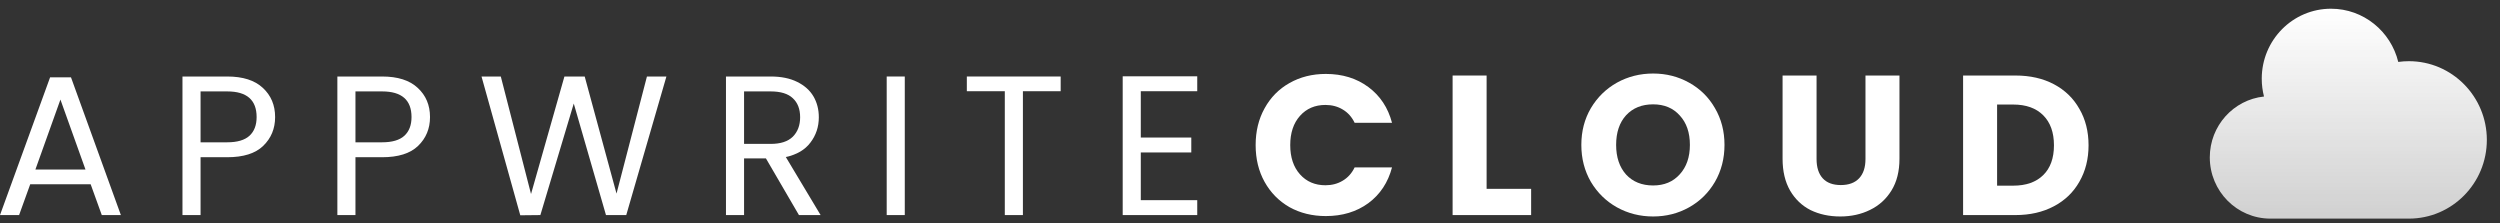 <svg width="168" height="15" viewBox="0 0 168 15" fill="none" xmlns="http://www.w3.org/2000/svg">
<rect x="0" y="0" width="168" height="15" fill="#333333" stroke="none"/>
<path d="M6.092 12.382H2.031L1.283 14.453H0L3.367 5.195H4.77L8.123 14.453H6.84L6.092 12.382ZM5.745 11.394L4.061 6.691L2.378 11.394H5.745Z" fill="white"/>
<path d="M18.488 7.867C18.488 8.642 18.221 9.287 17.686 9.804C17.161 10.312 16.355 10.566 15.268 10.566H13.478V14.453H12.262V5.141H15.268C16.319 5.141 17.116 5.395 17.66 5.903C18.212 6.411 18.488 7.065 18.488 7.867ZM15.268 9.563C15.945 9.563 16.444 9.416 16.765 9.123C17.085 8.829 17.245 8.41 17.245 7.867C17.245 6.718 16.586 6.143 15.268 6.143H13.478V9.563H15.268Z" fill="white"/>
<path d="M28.897 7.867C28.897 8.642 28.63 9.287 28.095 9.804C27.57 10.312 26.764 10.566 25.677 10.566H23.887V14.453H22.671V5.141H25.677C26.728 5.141 27.525 5.395 28.068 5.903C28.621 6.411 28.897 7.065 28.897 7.867ZM25.677 9.563C26.354 9.563 26.853 9.416 27.173 9.123C27.494 8.829 27.654 8.41 27.654 7.867C27.654 6.718 26.995 6.143 25.677 6.143H23.887V9.563H25.677Z" fill="white"/>
<path d="M44.783 5.141L42.084 14.453H40.722L38.557 6.958L36.313 14.453L34.963 14.467L32.358 5.141H33.654L35.685 13.037L37.929 5.141H39.292L41.43 13.01L43.474 5.141H44.783Z" fill="white"/>
<path d="M53.689 14.453L51.471 10.646H50.001V14.453H48.785V5.141H51.791C52.495 5.141 53.087 5.262 53.568 5.502C54.058 5.743 54.423 6.068 54.664 6.477C54.904 6.887 55.025 7.355 55.025 7.88C55.025 8.521 54.837 9.087 54.463 9.577C54.098 10.067 53.546 10.392 52.807 10.552L55.145 14.453H53.689ZM50.001 9.67H51.791C52.45 9.67 52.945 9.51 53.274 9.189C53.604 8.86 53.769 8.423 53.769 7.88C53.769 7.328 53.604 6.9 53.274 6.598C52.954 6.295 52.459 6.143 51.791 6.143H50.001V9.67Z" fill="white"/>
<path d="M60.801 5.141V14.453H59.586V5.141H60.801Z" fill="white"/>
<path d="M71.277 5.141V6.13H68.739V14.453H67.523V6.13H64.971V5.141H71.277Z" fill="white"/>
<path d="M76.661 6.13V9.243H80.055V10.245H76.661V13.451H80.455V14.453H75.445V5.128H80.455V6.13H76.661Z" fill="white"/>
<path d="M84.379 9.751C84.379 8.824 84.579 8 84.98 7.279C85.381 6.549 85.938 5.983 86.65 5.582C87.372 5.172 88.187 4.968 89.095 4.968C90.209 4.968 91.162 5.262 91.954 5.849C92.747 6.437 93.277 7.239 93.544 8.254H91.032C90.845 7.862 90.578 7.564 90.231 7.359C89.892 7.154 89.505 7.052 89.068 7.052C88.365 7.052 87.795 7.297 87.358 7.787C86.922 8.276 86.704 8.931 86.704 9.751C86.704 10.57 86.922 11.225 87.358 11.714C87.795 12.204 88.365 12.449 89.068 12.449C89.505 12.449 89.892 12.347 90.231 12.142C90.578 11.937 90.845 11.639 91.032 11.247H93.544C93.277 12.262 92.747 13.064 91.954 13.652C91.162 14.23 90.209 14.52 89.095 14.52C88.187 14.52 87.372 14.32 86.65 13.919C85.938 13.509 85.381 12.944 84.98 12.222C84.579 11.501 84.379 10.677 84.379 9.751Z" fill="white"/>
<path d="M99.9 12.69H102.892V14.453H97.615V5.075H99.9V12.69Z" fill="white"/>
<path d="M111.089 14.547C110.208 14.547 109.397 14.342 108.658 13.932C107.928 13.523 107.344 12.952 106.908 12.222C106.48 11.483 106.266 10.655 106.266 9.737C106.266 8.82 106.48 7.996 106.908 7.266C107.344 6.535 107.928 5.965 108.658 5.555C109.397 5.146 110.208 4.941 111.089 4.941C111.971 4.941 112.777 5.146 113.508 5.555C114.247 5.965 114.826 6.535 115.244 7.266C115.672 7.996 115.886 8.82 115.886 9.737C115.886 10.655 115.672 11.483 115.244 12.222C114.817 12.952 114.238 13.523 113.508 13.932C112.777 14.342 111.971 14.547 111.089 14.547ZM111.089 12.463C111.838 12.463 112.434 12.213 112.88 11.714C113.334 11.216 113.561 10.557 113.561 9.737C113.561 8.909 113.334 8.25 112.88 7.76C112.434 7.261 111.838 7.012 111.089 7.012C110.332 7.012 109.727 7.257 109.272 7.747C108.827 8.236 108.604 8.9 108.604 9.737C108.604 10.566 108.827 11.229 109.272 11.728C109.727 12.218 110.332 12.463 111.089 12.463Z" fill="white"/>
<path d="M122.073 5.075V10.686C122.073 11.247 122.211 11.679 122.487 11.982C122.763 12.284 123.169 12.436 123.703 12.436C124.237 12.436 124.647 12.284 124.932 11.982C125.217 11.679 125.36 11.247 125.36 10.686V5.075H127.644V10.672C127.644 11.51 127.466 12.218 127.11 12.797C126.754 13.376 126.273 13.812 125.667 14.106C125.07 14.4 124.402 14.547 123.663 14.547C122.924 14.547 122.26 14.404 121.672 14.119C121.093 13.825 120.635 13.389 120.296 12.81C119.958 12.222 119.789 11.51 119.789 10.672V5.075H122.073Z" fill="white"/>
<path d="M135.434 5.075C136.423 5.075 137.287 5.27 138.026 5.662C138.765 6.054 139.335 6.606 139.736 7.319C140.146 8.023 140.351 8.838 140.351 9.764C140.351 10.681 140.146 11.496 139.736 12.209C139.335 12.921 138.761 13.473 138.013 13.865C137.273 14.257 136.414 14.453 135.434 14.453H131.92V5.075H135.434ZM135.287 12.476C136.151 12.476 136.824 12.24 137.304 11.768C137.785 11.296 138.026 10.628 138.026 9.764C138.026 8.9 137.785 8.227 137.304 7.747C136.824 7.266 136.151 7.025 135.287 7.025H134.205V12.476H135.287Z" fill="white"/>
<path d="M152.571 14.691C150.322 14.691 148.498 12.849 148.498 10.577C148.498 8.451 150.094 6.702 152.141 6.486C152.042 6.103 151.989 5.702 151.989 5.288C151.989 2.691 154.073 0.586 156.643 0.586C158.829 0.586 160.664 2.109 161.163 4.162C161.397 4.129 161.636 4.112 161.879 4.112C164.771 4.112 167.116 6.48 167.116 9.401C167.116 12.322 164.771 14.691 161.879 14.691H152.571Z" fill="url(#paint0_linear_1024_23937)"/>
<defs>
<linearGradient id="paint0_linear_1024_23937" x1="157.807" y1="0.586" x2="157.807" y2="19.075" gradientUnits="userSpaceOnUse">
<stop stop-color="white"/>
<stop offset="1" stop-color="white" stop-opacity="0.7"/>
</linearGradient>
</defs>
</svg>
